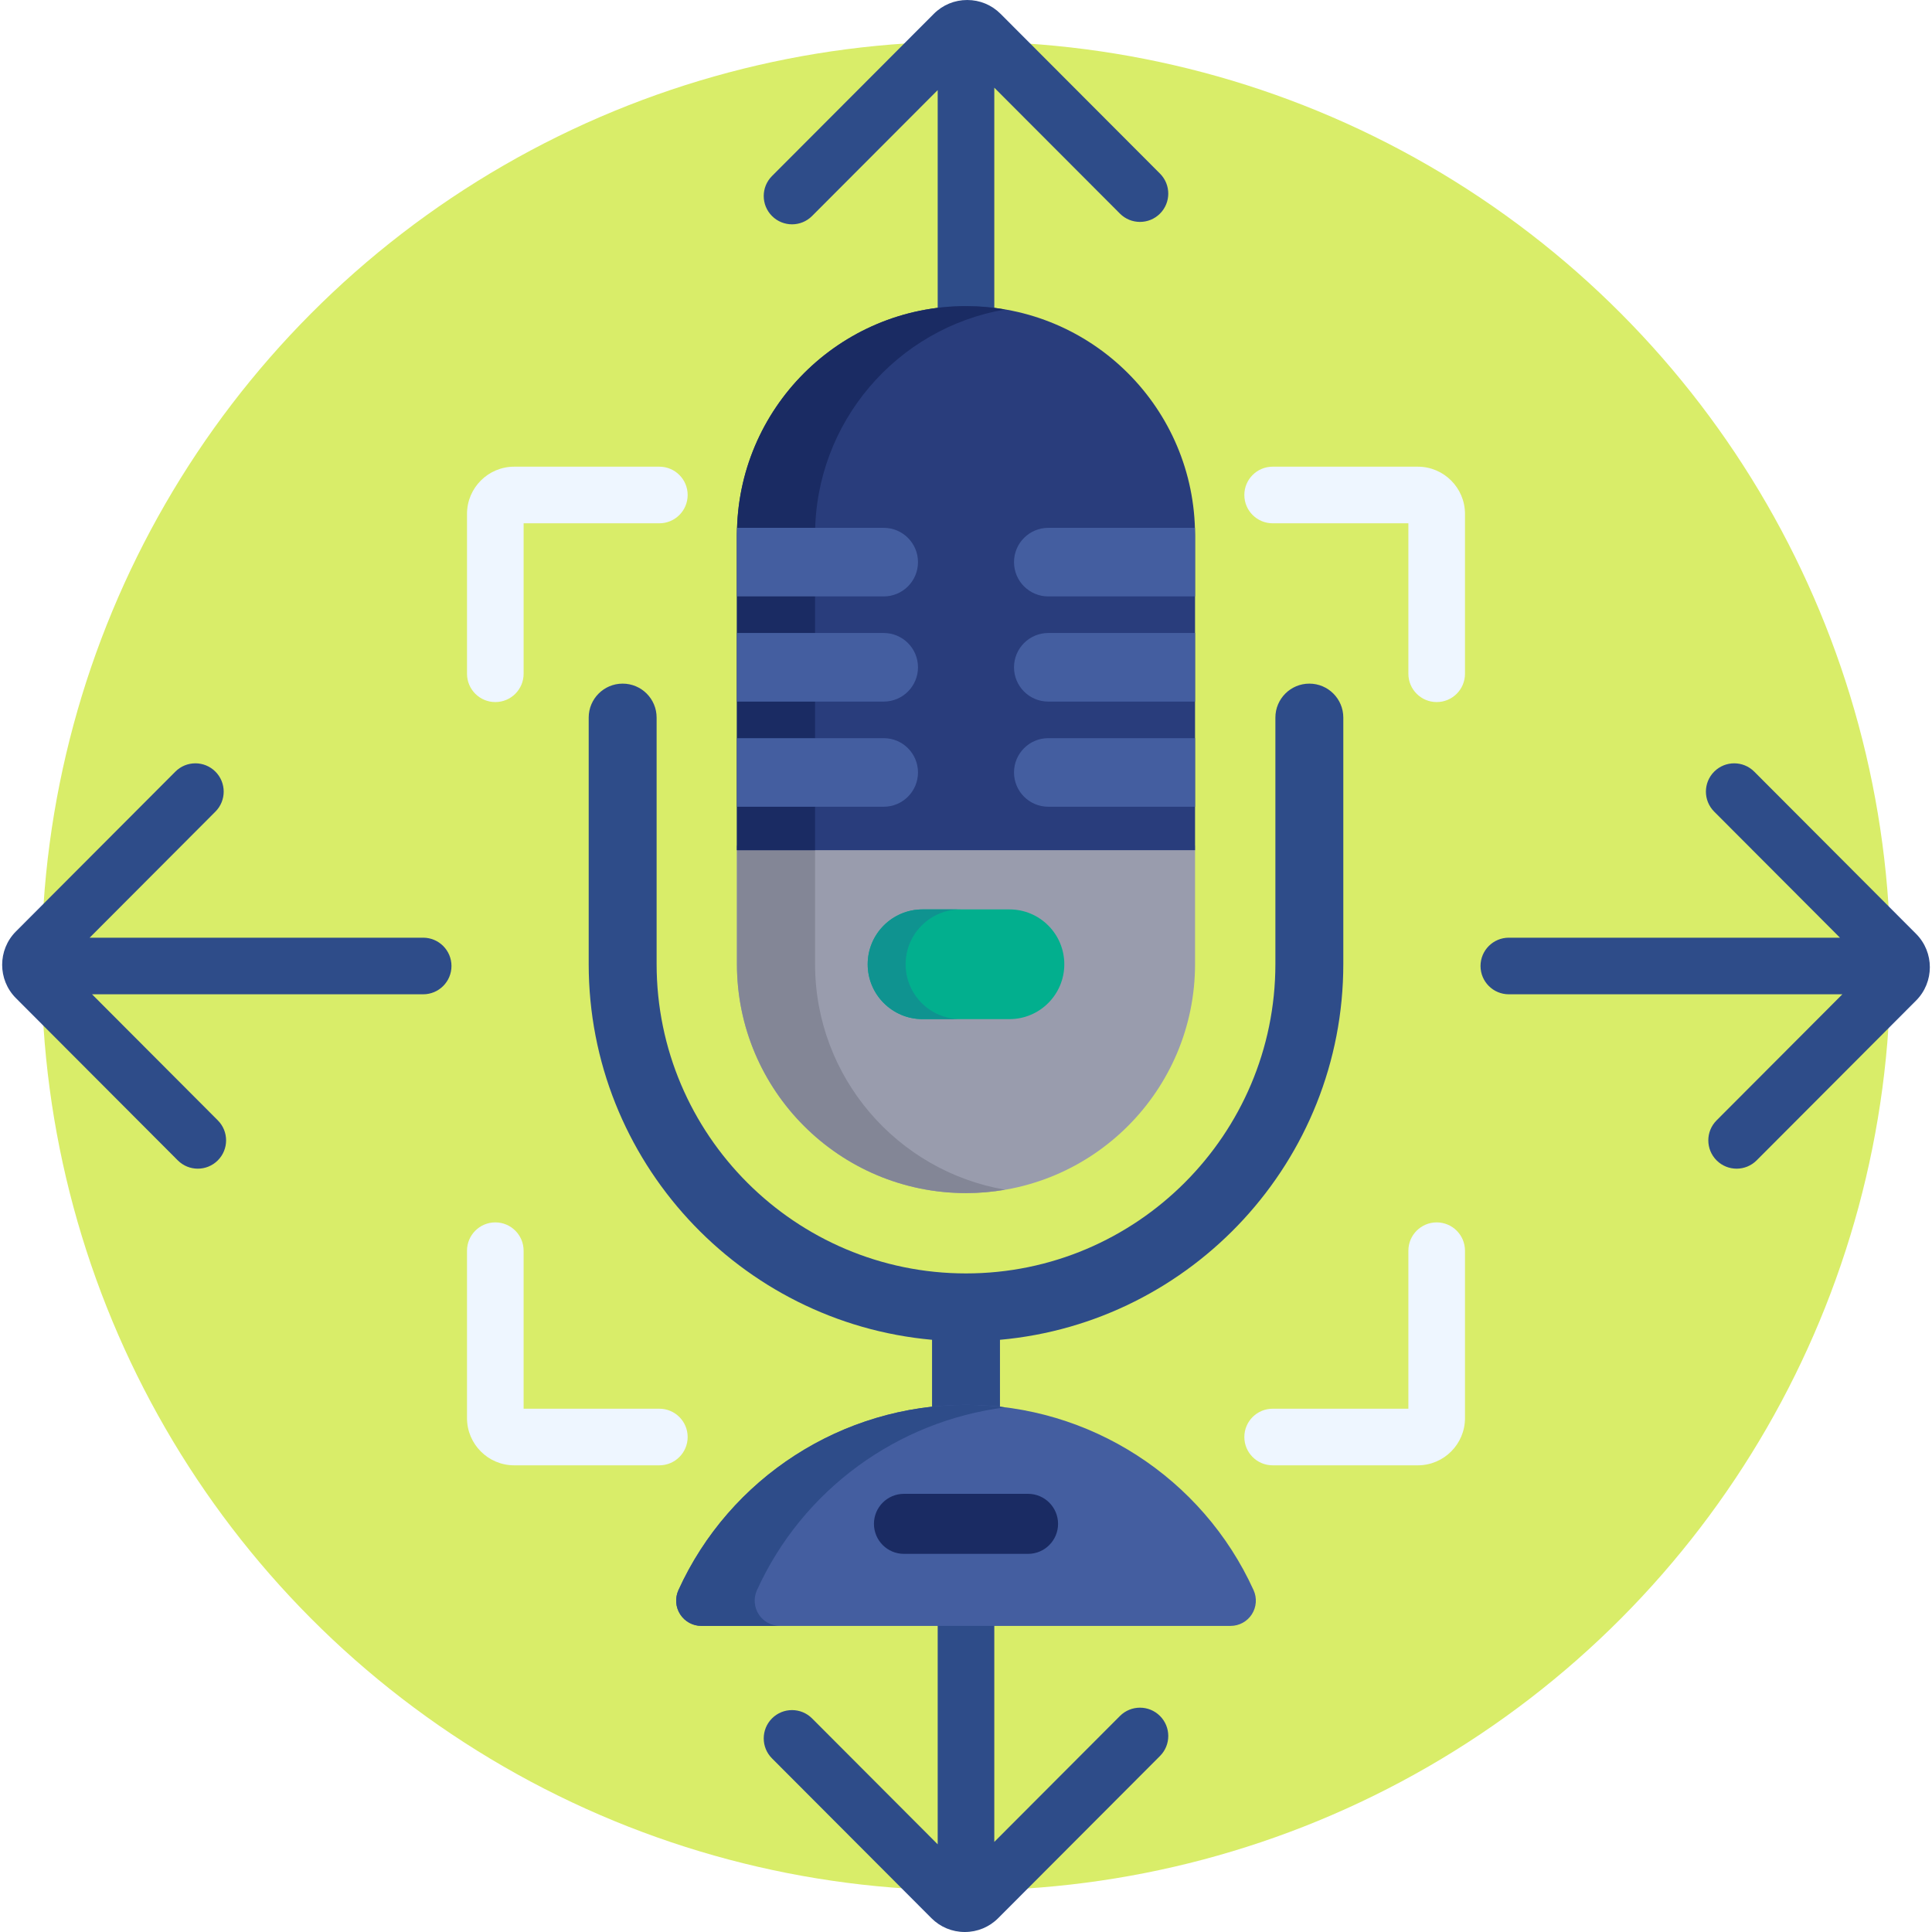 <?xml version="1.0" encoding="iso-8859-1"?>
<!-- Generator: Adobe Illustrator 19.0.0, SVG Export Plug-In . SVG Version: 6.00 Build 0)  -->
<svg version="1.1" id="Capa_1" xmlns="http://www.w3.org/2000/svg" xmlns:xlink="http://www.w3.org/1999/xlink" x="0px" y="0px"
	 viewBox="0 0 512 512" style="enable-background:new 0 0 512 512;" xml:space="preserve">
<circle style="fill:#D9ED69;" cx="256" cy="256" r="245"/>
<g>
	<path style="fill:#2E4C89;" d="M112.146,248.499H23.755l33.334-33.412c2.926-2.932,2.92-7.681-0.013-10.606
		c-2.933-2.926-7.682-2.921-10.606,0.013l-42.252,42.35c-4.86,4.873-4.86,12.801,0,17.674l42.89,42.989
		c1.465,1.469,3.387,2.203,5.31,2.203c1.916,0,3.833-0.73,5.297-2.19c2.933-2.926,2.938-7.675,0.013-10.607l-33.336-33.414h87.755
		c4.143,0,7.5-3.357,7.5-7.5C119.646,251.857,116.288,248.499,112.146,248.499z"/>
	<path style="fill:#2E4C89;" d="M507.782,247.48l-42.889-42.987c-2.925-2.933-7.674-2.938-10.606-0.013
		c-2.933,2.926-2.939,7.675-0.013,10.606l33.335,33.412h-87.755c-4.143,0-7.5,3.358-7.5,7.5c0,4.143,3.357,7.5,7.5,7.5h88.392
		l-33.335,33.414c-2.926,2.933-2.92,7.681,0.013,10.607c1.464,1.461,3.38,2.19,5.297,2.19c1.922,0,3.845-0.734,5.31-2.203
		l42.252-42.353C512.643,260.281,512.643,252.354,507.782,247.48z"/>
	<path style="fill:#2E4C89;" d="M209.896,59.448c1.922,0,3.845-0.734,5.31-2.203l33.293-33.37v58.733
		c2.46-0.311,4.96-0.488,7.503-0.488c2.541,0,5.039,0.178,7.497,0.487v-59.37l33.295,33.369c2.927,2.933,7.675,2.938,10.607,0.013
		c2.932-2.926,2.938-7.675,0.012-10.607l-42.256-42.35C262.801,1.301,259.661,0,256.317,0c-3.344,0-6.483,1.301-8.841,3.663
		l-42.89,42.988c-2.926,2.932-2.92,7.681,0.013,10.606C206.064,58.719,207.98,59.448,209.896,59.448z"/>
	<path style="fill:#2E4C89;" d="M296.794,454.756l-33.295,33.369v-58.542h-15v59.18l-33.293-33.367
		c-2.927-2.932-7.675-2.938-10.607-0.013c-2.932,2.926-2.938,7.675-0.012,10.606l42.254,42.349c2.356,2.361,5.496,3.662,8.84,3.662
		s6.483-1.301,8.841-3.662l42.892-42.986c2.925-2.933,2.92-7.682-0.012-10.607C304.467,451.818,299.719,451.824,296.794,454.756z"/>
</g>
<g>
	<path style="fill:#EEF6FF;" d="M131.264,186.056c-4.143,0-7.5-3.357-7.5-7.5v-42.379c0-6.893,5.607-12.5,12.5-12.5h38.473
		c4.143,0,7.5,3.357,7.5,7.5c0,4.143-3.357,7.5-7.5,7.5h-35.973v39.879C138.764,182.698,135.406,186.056,131.264,186.056z"/>
	<path style="fill:#EEF6FF;" d="M380.736,186.056c-4.142,0-7.5-3.357-7.5-7.5v-39.879h-35.973c-4.143,0-7.5-3.357-7.5-7.5
		c0-4.143,3.357-7.5,7.5-7.5h38.473c6.893,0,12.5,5.607,12.5,12.5v42.379C388.236,182.698,384.879,186.056,380.736,186.056z"/>
	<path style="fill:#EEF6FF;" d="M174.736,388.325h-38.473c-6.893,0-12.5-5.607-12.5-12.5v-44.379c0-4.143,3.357-7.5,7.5-7.5
		c4.143,0,7.5,3.357,7.5,7.5v41.879h35.973c4.143,0,7.5,3.357,7.5,7.5S178.879,388.325,174.736,388.325z"/>
	<path style="fill:#EEF6FF;" d="M375.736,388.325h-38.473c-4.143,0-7.5-3.357-7.5-7.5s3.357-7.5,7.5-7.5h35.973v-41.879
		c0-4.143,3.358-7.5,7.5-7.5c4.143,0,7.5,3.357,7.5,7.5v44.379C388.236,382.718,382.629,388.325,375.736,388.325z"/>
</g>
<path style="fill:#2E4C89;" d="M346.99,181.169c-4.971,0-9,4.029-9,9v65.309c0,45.211-36.779,81.992-81.988,81.992
	c-45.211,0-81.992-36.781-81.992-81.992v-65.309c0-4.971-4.029-9-9-9s-9,4.029-9,9v65.309c0,52.102,40.059,95.017,90.992,99.583
	v18.733c2.969-0.327,5.972-0.494,9-0.494c3.028,0,6.031,0.167,9,0.494v-18.733c50.932-4.566,90.988-47.482,90.988-99.583v-65.309
	C355.99,185.198,351.961,181.169,346.99,181.169z"/>
<path style="fill:#999CAD;" d="M195.297,255.478c0,33.521,27.18,60.701,60.705,60.701s60.699-27.18,60.699-60.701v-31.385H195.297
	V255.478z"/>
<path style="fill:#838696;" d="M216,255.478v-31.385h-20.703v31.385c0,33.521,27.18,60.701,60.705,60.701
	c3.531,0,6.985-0.318,10.351-0.897C237.762,310.366,216,285.469,216,255.478z"/>
<path style="fill:#445EA0;" d="M185.883,430.882c-2.277,0-4.398-1.154-5.627-3.068c-1.236-1.914-1.406-4.32-0.471-6.395
	c13.559-29.84,43.473-49.119,76.217-49.119c32.74,0,62.656,19.279,76.215,49.119c0.936,2.074,0.762,4.48-0.471,6.395
	s-3.352,3.068-5.631,3.068H185.883z"/>
<path style="fill:#2E4C89;" d="M201.067,427.814c-1.236-1.914-1.406-4.32-0.471-6.395c12.106-26.644,37.254-44.854,65.811-48.453
	c-3.426-0.432-6.897-0.666-10.405-0.666c-32.744,0-62.658,19.279-76.217,49.119c-0.936,2.074-0.766,4.48,0.471,6.395
	c1.229,1.914,3.35,3.068,5.627,3.068h20.812C204.417,430.882,202.296,429.728,201.067,427.814z"/>
<path style="fill:#293D7C;" d="M256.002,81.12c-33.525,0-60.705,27.178-60.705,60.701v83.482h121.404v-83.482
	C316.701,108.298,289.527,81.12,256.002,81.12z"/>
<path style="fill:#1A2B63;" d="M266.353,82.018c-3.366-0.579-6.82-0.897-10.351-0.897c-33.525,0-60.705,27.178-60.705,60.701v83.482
	H216v-83.482C216,111.829,237.762,86.933,266.353,82.018z"/>
<path style="fill:#02AF8E;" d="M282.051,255.538c0,8.031-6.51,14.541-14.541,14.541h-23.021c-8.029,0-14.541-6.51-14.541-14.541l0,0
	c0-8.027,6.512-14.537,14.541-14.537h23.021C275.541,241.001,282.051,247.511,282.051,255.538L282.051,255.538z"/>
<path style="fill:#0F9390;" d="M240,255.538c0-8.027,6.512-14.537,14.541-14.537h-10.053c-8.029,0-14.541,6.51-14.541,14.537
	c0,8.031,6.512,14.541,14.541,14.541h10.053C246.512,270.079,240,263.569,240,255.538z"/>
<g>
	<path style="fill:#445EA0;" d="M234.193,158.058c5.018,0,9.084-4.066,9.084-9.086s-4.066-9.09-9.084-9.09h-38.846
		c-0.02,0.648-0.051,1.289-0.051,1.939v16.236L234.193,158.058L234.193,158.058z"/>
	<path style="fill:#445EA0;" d="M195.297,185.929h38.896c5.018,0,9.084-4.068,9.084-9.09c0-5.018-4.066-9.088-9.084-9.088h-38.896
		V185.929z"/>
	<path style="fill:#445EA0;" d="M195.297,213.794h38.896c5.018,0,9.084-4.068,9.084-9.088s-4.066-9.086-9.084-9.086h-38.896V213.794
		z"/>
	<path style="fill:#445EA0;" d="M277.809,158.058c-5.02,0-9.084-4.066-9.084-9.086s4.064-9.09,9.084-9.09h38.844
		c0.021,0.648,0.049,1.289,0.049,1.939v16.236L277.809,158.058L277.809,158.058z"/>
	<path style="fill:#445EA0;" d="M316.701,185.929h-38.893c-5.02,0-9.084-4.068-9.084-9.09c0-5.018,4.064-9.088,9.084-9.088h38.893
		V185.929z"/>
	<path style="fill:#445EA0;" d="M316.701,213.794h-38.893c-5.02,0-9.084-4.068-9.084-9.088s4.064-9.086,9.084-9.086h38.893V213.794z
		"/>
</g>
<path style="fill:#1A2B63;" d="M272.441,411.79H239.56c-4.393,0-7.955-3.561-7.955-7.955c0-4.393,3.563-7.955,7.955-7.955h32.881
	c4.395,0,7.955,3.563,7.955,7.955C280.397,408.229,276.836,411.79,272.441,411.79z"/>
<g>
</g>
<g>
</g>
<g>
</g>
<g>
</g>
<g>
</g>
<g>
</g>
<g>
</g>
<g>
</g>
<g>
</g>
<g>
</g>
<g>
</g>
<g>
</g>
<g>
</g>
<g>
</g>
<g>
</g>
</svg>
